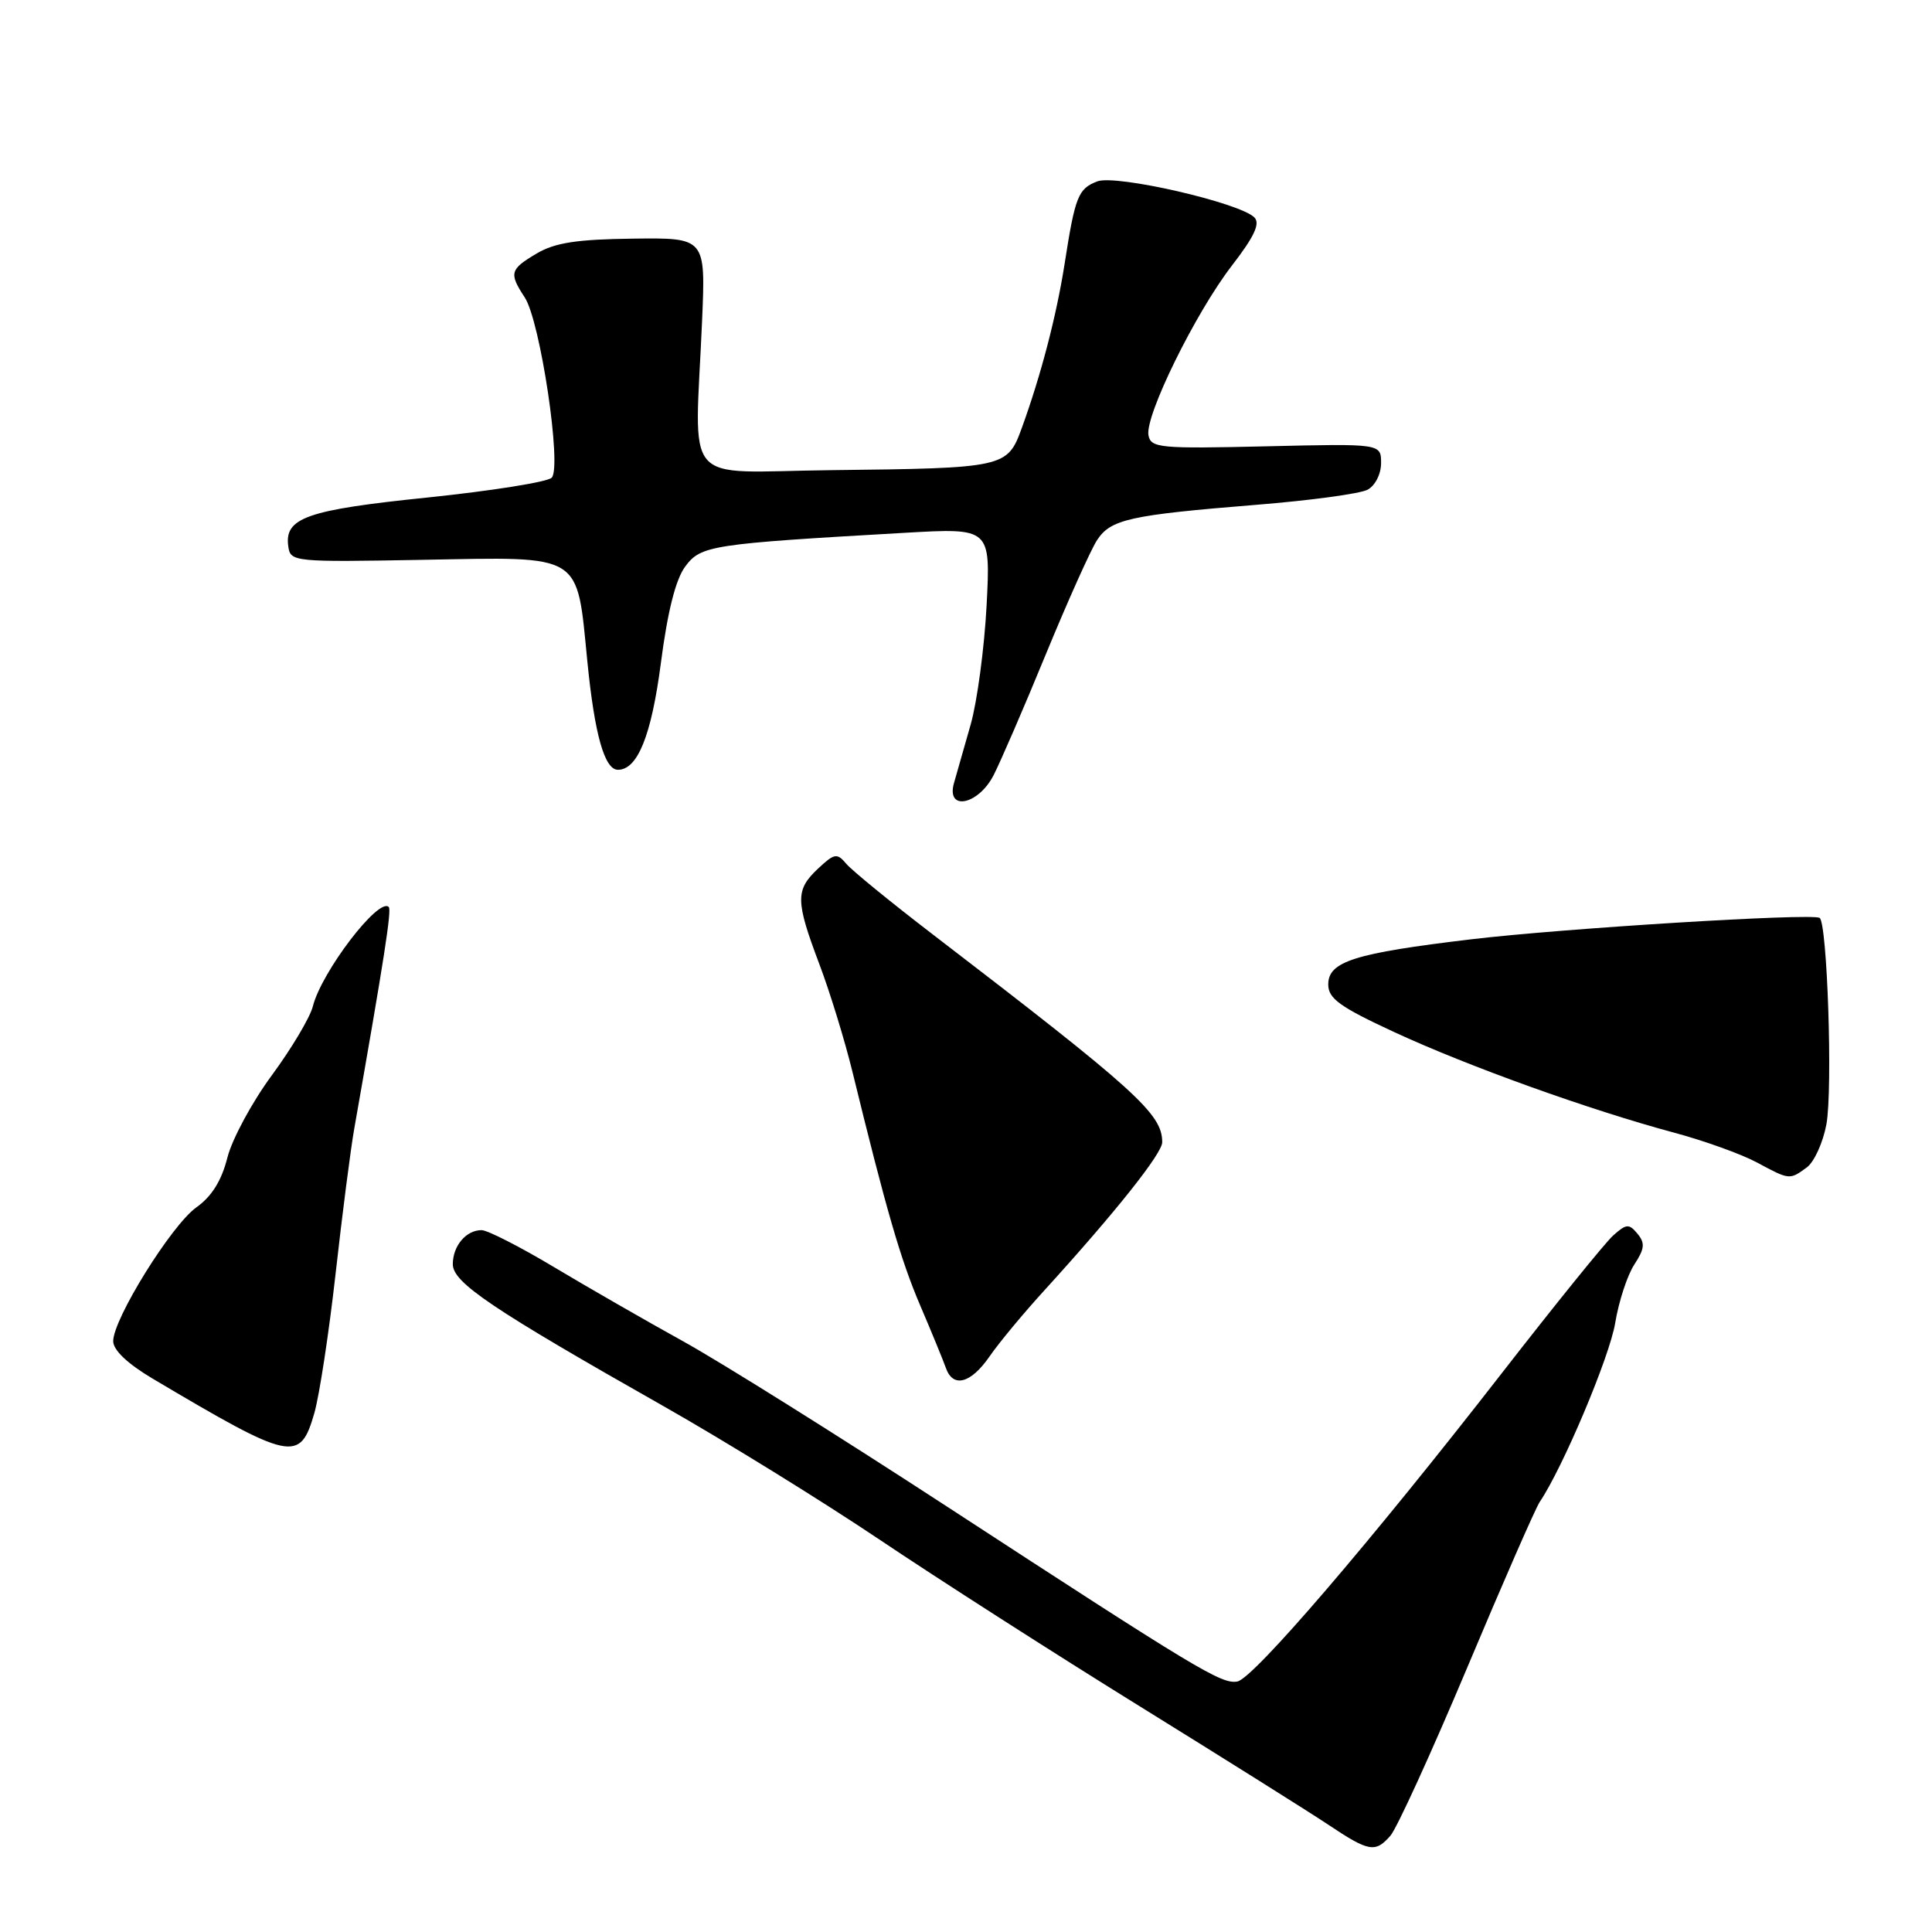 <?xml version="1.0" encoding="UTF-8" standalone="no"?>
<!DOCTYPE svg PUBLIC "-//W3C//DTD SVG 1.1//EN" "http://www.w3.org/Graphics/SVG/1.1/DTD/svg11.dtd" >
<svg xmlns="http://www.w3.org/2000/svg" xmlns:xlink="http://www.w3.org/1999/xlink" version="1.1" viewBox="0 0 256 256">
 <g >
 <path fill="currentColor"
d=" M 184.23 243.25 C 185.08 242.29 189.65 232.28 194.40 221.00 C 199.14 209.72 203.47 199.82 204.03 199.00 C 207.10 194.45 213.28 179.79 214.02 175.31 C 214.49 172.45 215.63 168.97 216.56 167.55 C 217.93 165.46 218.00 164.71 216.97 163.47 C 215.85 162.12 215.50 162.15 213.74 163.72 C 212.66 164.70 206.01 172.93 198.96 182.00 C 181.66 204.26 166.07 222.43 163.95 222.81 C 161.85 223.18 158.70 221.28 125.50 199.64 C 111.20 190.32 95.45 180.45 90.50 177.72 C 85.55 174.98 77.84 170.55 73.36 167.87 C 68.88 165.19 64.59 163.00 63.81 163.00 C 61.76 163.00 60.00 165.08 60.00 167.52 C 60.00 169.95 65.16 173.43 88.00 186.37 C 95.97 190.89 108.80 198.81 116.50 203.98 C 124.20 209.15 139.72 219.10 151.00 226.08 C 162.28 233.07 173.53 240.13 176.00 241.78 C 181.39 245.38 182.23 245.53 184.23 243.25 Z  M 41.65 187.25 C 42.32 184.92 43.59 176.59 44.47 168.75 C 45.35 160.91 46.46 152.25 46.95 149.50 C 50.93 126.90 51.91 120.58 51.51 120.18 C 50.18 118.85 42.59 128.79 41.45 133.36 C 41.08 134.83 38.63 138.93 36.02 142.48 C 33.40 146.03 30.75 150.94 30.13 153.39 C 29.36 156.44 28.06 158.54 26.01 159.99 C 22.72 162.34 15.00 174.76 15.00 177.71 C 15.00 178.90 16.91 180.71 20.25 182.69 C 38.68 193.62 39.74 193.85 41.65 187.25 Z  M 131.11 179.75 C 132.34 177.96 135.63 173.99 138.43 170.93 C 147.81 160.62 154.00 152.84 154.00 151.35 C 154.00 147.59 150.63 144.54 123.50 123.74 C 118.00 119.52 112.89 115.35 112.14 114.46 C 110.91 113.00 110.57 113.06 108.39 115.10 C 105.38 117.93 105.40 119.36 108.56 127.73 C 109.97 131.45 111.94 137.88 112.95 142.00 C 117.45 160.40 119.34 166.92 121.94 173.00 C 123.47 176.57 124.99 180.29 125.33 181.25 C 126.27 183.95 128.63 183.33 131.11 179.75 Z  M 239.41 154.69 C 240.39 153.97 241.56 151.39 242.01 148.97 C 242.86 144.31 242.12 122.15 241.10 121.62 C 239.90 120.99 207.17 123.01 194.96 124.46 C 179.45 126.31 176.00 127.40 176.00 130.45 C 176.00 132.31 177.53 133.42 184.75 136.76 C 194.47 141.27 210.65 147.08 221.78 150.07 C 225.78 151.14 230.72 152.92 232.76 154.01 C 237.15 156.37 237.12 156.36 239.41 154.69 Z  M 131.64 102.75 C 132.56 100.96 135.69 93.74 138.58 86.69 C 141.48 79.65 144.53 72.85 145.36 71.58 C 147.17 68.80 149.69 68.25 166.46 66.89 C 173.58 66.32 180.22 65.42 181.21 64.89 C 182.22 64.35 183.00 62.81 183.00 61.36 C 183.00 58.78 183.00 58.78 167.76 59.14 C 153.71 59.47 152.50 59.36 152.18 57.69 C 151.68 55.12 158.39 41.48 163.22 35.21 C 166.21 31.34 167.01 29.61 166.21 28.81 C 164.25 26.85 147.88 23.10 145.41 24.03 C 142.86 25.00 142.46 26.00 141.06 35.00 C 139.98 41.86 137.94 49.71 135.39 56.72 C 133.48 61.97 133.18 62.04 110.00 62.30 C 90.04 62.53 92.07 64.90 93.03 42.50 C 93.50 31.50 93.50 31.50 83.88 31.62 C 76.47 31.71 73.53 32.16 71.13 33.58 C 67.56 35.69 67.42 36.19 69.53 39.41 C 71.60 42.56 74.48 61.92 73.10 63.30 C 72.53 63.87 65.14 65.04 56.68 65.92 C 40.61 67.57 37.66 68.61 38.20 72.41 C 38.49 74.45 38.90 74.49 56.03 74.18 C 77.40 73.79 76.39 73.16 77.83 87.67 C 78.79 97.36 80.11 102.00 81.88 102.00 C 84.49 102.00 86.32 97.45 87.57 87.85 C 88.46 81.00 89.53 76.77 90.80 75.06 C 92.88 72.27 94.17 72.07 119.88 70.60 C 131.26 69.95 131.26 69.95 130.73 80.22 C 130.43 85.88 129.48 92.97 128.62 96.00 C 127.76 99.03 126.76 102.51 126.41 103.75 C 125.34 107.51 129.59 106.70 131.64 102.75 Z "/>
</g>
</svg>